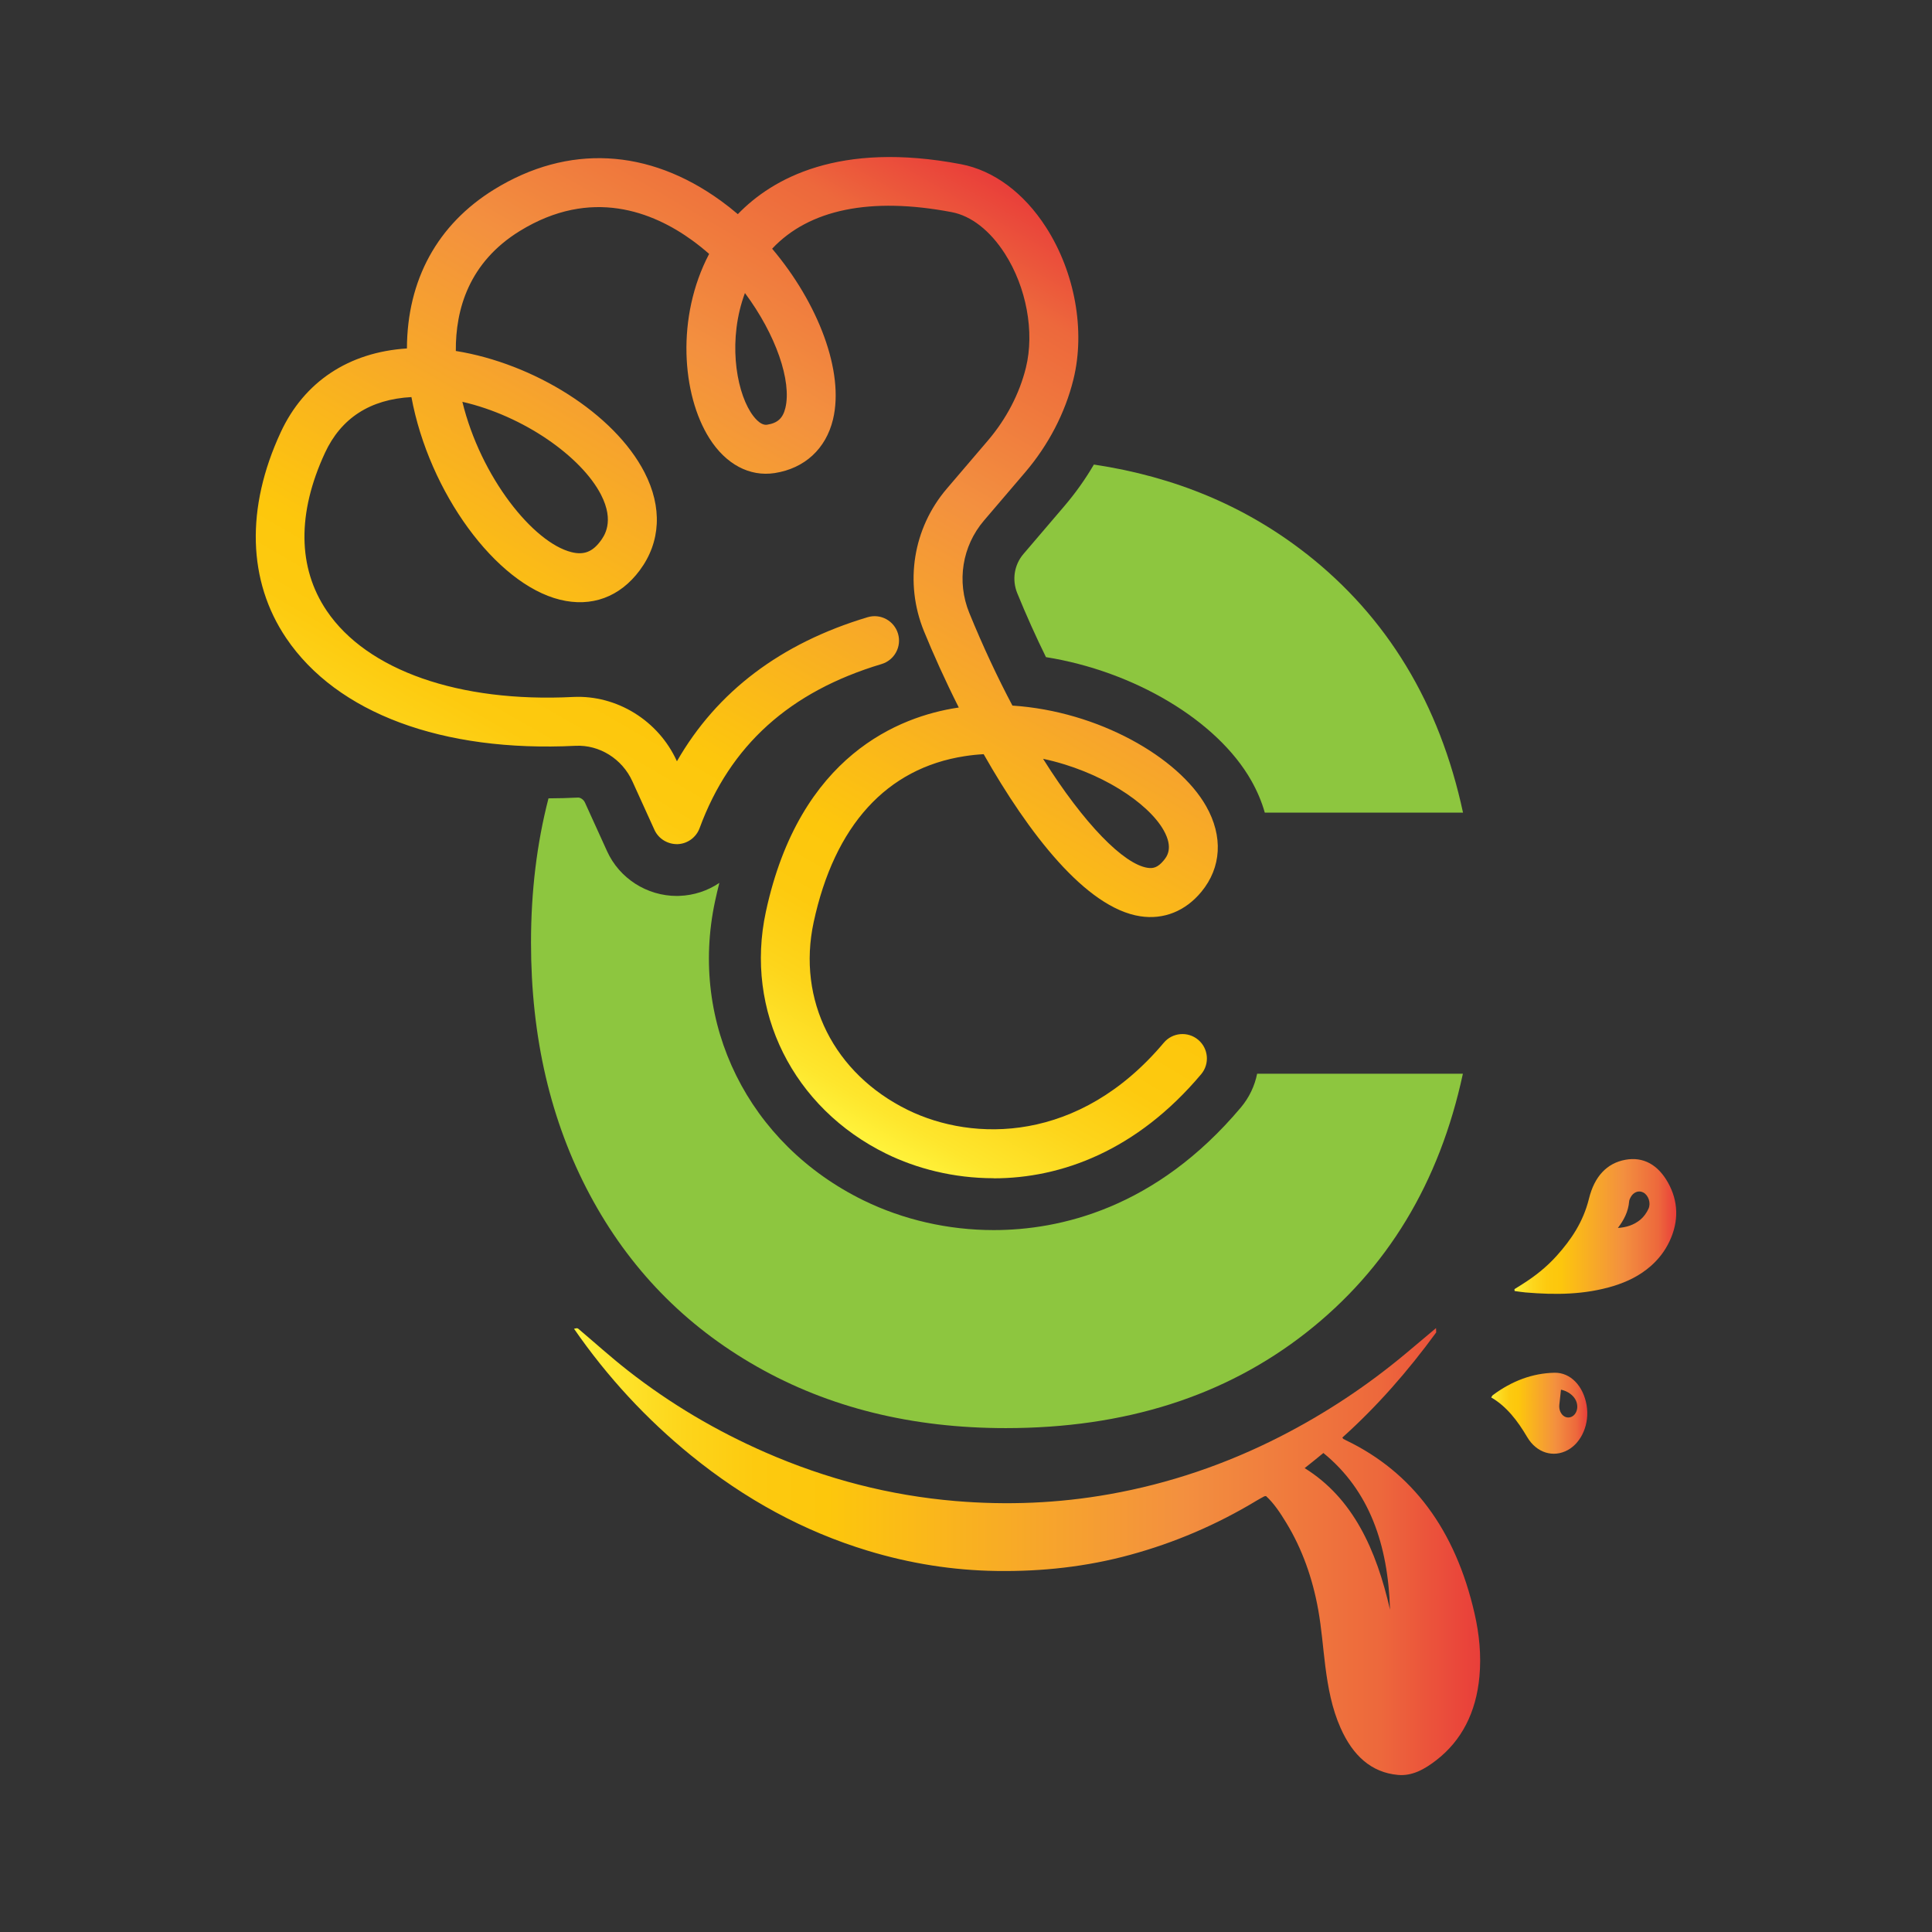 <?xml version="1.0" encoding="UTF-8"?>
<svg id="Design" xmlns="http://www.w3.org/2000/svg" xmlns:xlink="http://www.w3.org/1999/xlink" viewBox="0 0 566.93 566.93">
  <rect x="0" y="0" width="566.93" height="566.93" fill="#333333" stroke="none"/>
  <defs>
    <style>
      .cls-1 {
        fill: #8dc63f;
      }

      .cls-1, .cls-2, .cls-3, .cls-4, .cls-5 {
        stroke-width: 0px;
      }

      .cls-2 {
        fill: url(#Orange_Yellow);
      }

      .cls-3 {
        fill: url(#Orange_Yellow-2);
      }

      .cls-4 {
        fill: url(#Orange_Yellow-4);
      }

      .cls-5 {
        fill: url(#Orange_Yellow-3);
      }
    </style>
    <linearGradient id="Orange_Yellow" data-name="Orange, Yellow" x1="168.43" y1="455.3" x2="434.34" y2="455.3" gradientUnits="userSpaceOnUse">
      <stop offset="0" stop-color="#fff33b"/>
      <stop offset=".04" stop-color="#fee62d"/>
      <stop offset=".12" stop-color="#fdd51b"/>
      <stop offset=".2" stop-color="#fdca0f"/>
      <stop offset=".28" stop-color="#fdc70c"/>
      <stop offset=".67" stop-color="#f3903f"/>
      <stop offset=".89" stop-color="#ed683c"/>
      <stop offset="1" stop-color="#e93e3a"/>
    </linearGradient>
    <linearGradient id="Orange_Yellow-2" data-name="Orange, Yellow" x1="444.42" y1="359.91" x2="491.9" y2="359.91" xlink:href="#Orange_Yellow"/>
    <linearGradient id="Orange_Yellow-3" data-name="Orange, Yellow" x1="437.58" y1="414.7" x2="465.78" y2="414.7" xlink:href="#Orange_Yellow"/>
    <linearGradient id="Orange_Yellow-4" data-name="Orange, Yellow" x1="177.05" y1="290.82" x2="309.23" y2="61.89" xlink:href="#Orange_Yellow"/>
  </defs>
  <g>
    <path class="cls-2" d="m168.43,389.9c9.94,14.38,21.43,26.65,34.24,37.09,15.98,13.02,33.3,22.39,51.95,28.05,12.42,3.77,25.01,5.77,37.83,5.95,13.26.19,26.35-1.22,39.28-4.76,12.85-3.51,25.2-8.75,37.01-15.88.73-.44,1.48-.84,2.22-1.24.13-.07.28-.06.54-.1,2.34,2.13,4.19,4.96,5.95,7.85,4.66,7.65,7.71,16.26,9.37,25.51.98,5.45,1.38,11.05,2.08,16.57.8,6.26,1.94,12.39,4.45,18.05,3.64,8.25,9.11,13.15,16.88,13.85,4.2.38,7.84-1.69,11.25-4.33,7.4-5.73,11.68-13.98,12.65-24.57.57-6.23-.05-12.44-1.44-18.49-5.62-24.56-18.23-41.43-37.67-50.78-.28-.13-.55-.27-.82-.42-.05-.03-.09-.11-.31-.4,10.11-9.07,19.23-19.45,27.55-30.86-.02-.42-.03-.85-.05-1.27-2.92,2.46-5.84,4.92-8.77,7.37-11.58,9.69-23.87,17.76-36.82,24.39-16.13,8.25-32.86,13.89-50.17,16.97-15.01,2.68-30.09,3.29-45.23,2.02-19.19-1.61-37.82-6.4-55.91-14.32-14.13-6.19-27.59-14.07-40.23-23.96-4.97-3.89-9.73-8.19-14.59-12.3-.11-.1-.28-.1-.43-.14-.27.06-.55.11-.82.17Zm239.46,82.45c-4.02-17.61-10.85-32.73-25.05-41.54.99-.79,1.84-1.46,2.68-2.14.92-.74,1.83-1.49,2.82-2.3,13.51,11.01,18.99,26.9,19.55,45.97Z"/>
    <path class="cls-3" d="m444.46,378.84c1.07.14,2.15.33,3.22.42,8.68.74,17.32.7,25.83-1.91,3.9-1.2,7.62-2.96,10.91-5.85,2.25-1.98,4.14-4.37,5.52-7.32,2.72-5.81,2.59-11.65-.46-17.12-2.95-5.28-7.25-7.69-12.49-6.74-5.49.99-9.12,4.92-10.72,11.42-1.68,6.83-5.24,12.05-9.44,16.73-3.02,3.37-6.45,6.06-10.08,8.35-.78.49-1.56.98-2.34,1.47.01.18.03.36.04.55Zm30.29-18.5c1.75-2.32,3.07-4.75,3.32-7.87.03-.34.2-.68.35-.99.79-1.65,2.45-2.3,3.84-1.53,1.44.8,2.25,3.03,1.48,4.74-.55,1.21-1.38,2.36-2.31,3.15-1.97,1.66-4.26,2.34-6.68,2.49Z"/>
    <path class="cls-5" d="m437.58,410.06c4.51,2.63,7.74,6.85,10.57,11.65,2.73,4.63,7.66,6.12,11.9,3.8,4.12-2.26,6.45-7.8,5.53-13.15-.97-5.67-4.72-9.64-9.43-9.54-6.5.14-12.53,2.43-18.08,6.56-.17.13-.28.38-.49.68Zm20.49-2.27c1.98.42,3.68,1.66,4.38,3.2.63,1.38.5,2.95-.34,4-.78.98-2.07,1.25-3.08.64-1-.6-1.6-1.95-1.46-3.37.15-1.5.33-2.99.49-4.48Z"/>
  </g>
  <g>
    <path class="cls-1" d="m368.9,315.06c-.71,3.55-2.3,6.97-4.79,9.93-25.01,29.72-53.25,35.97-72.53,35.97-13.33,0-26.53-3.02-38.19-8.72-33.79-16.55-51.29-51.86-43.55-87.85.38-1.8.81-3.58,1.25-5.31-3.4,2.29-7.44,3.66-11.74,3.81-.08,0-.55.02-.71.02-8.83,0-16.87-5.15-20.5-13.13l-6.48-14.25c-.44-.97-1.36-1.49-2-1.49-2.94.14-5.86.22-8.71.23-3.42,13.22-5.13,27.33-5.13,42.31,0,27.79,5.75,52.46,17.26,74.02,11.52,21.57,27.84,38.38,49.02,50.41,21.16,12.04,45.51,18.06,73.03,18.06,34.93,0,64.3-9.32,88.11-27.98,23.81-18.66,39.15-43.99,46.03-76.01h-60.4Zm14.37-152.61c-17.7-13.86-38.46-22.57-62.28-26.13-2.49,4.27-5.39,8.35-8.64,12.16l-12.05,14.11c-2.69,3.17-3.38,7.55-1.8,11.46,2.64,6.46,5.46,12.75,8.43,18.78,25.8,4.12,50.23,18.55,60.24,36.21,1.75,3.09,3.08,6.24,3.97,9.41h58.17c-6.88-32.01-22.23-57.35-46.03-76.01Z"/>
    <path class="cls-4" d="m291.58,345.74c-11.75,0-22.64-2.84-31.49-7.18-27.39-13.42-41.61-41.95-35.36-70.98,9.92-46.15,39.46-57.34,56.19-59.9.14-.02.28-.04.43-.06-4.04-8.03-7.51-15.76-10.22-22.4-5.78-14.18-3.22-30.2,6.69-41.81l12.05-14.11c5.42-6.35,9.29-13.76,11.18-21.44,2.57-10.45.15-23.57-6.18-33.43-4.34-6.77-9.88-11.1-15.6-12.18-23.78-4.53-41.84-.82-52.69,10.73,13.54,16.01,21.24,36.13,17.85,50.13-2.09,8.62-8.33,14.35-17.11,15.71-7.37,1.13-14.35-2.59-19.17-10.23-8.05-12.76-9.81-35.53-.06-54.08-1.58-1.39-3.22-2.71-4.92-3.95-11.54-8.38-29.68-15.67-50.63-2.78-14.94,9.2-18.88,23.01-18.78,35.21,22.84,3.66,46.45,18.32,55.36,35.61,5.28,10.24,4.79,20.46-1.4,28.77-5.83,7.84-14.15,10.9-23.43,8.6-18.83-4.66-38.4-31.57-43.56-59.45-12.1.65-20.64,6.16-25.38,16.39-8.18,17.67-8.01,33.68.51,46.3,11.83,17.53,38.87,27,72.31,25.31,12.8-.63,25.03,6.91,30.43,18.79l.04.08c11.73-20.45,30.48-34.64,55.94-42.27,3.79-1.15,7.79,1.01,8.93,4.81,1.14,3.79-1.02,7.79-4.81,8.93-26.98,8.09-44.45,23.84-53.41,48.16-1.01,2.73-3.56,4.58-6.46,4.69-2.88.06-5.59-1.55-6.79-4.2l-6.48-14.26c-2.99-6.57-9.65-10.74-16.66-10.4-39.08,1.95-70.03-9.56-84.92-31.61-11.31-16.76-11.89-38.19-1.63-60.34,6.88-14.87,19.98-23.55,37.06-24.65.07-20.08,8.93-36.39,25.62-46.67,21.61-13.3,45.26-12.1,66.57,3.39,1.68,1.22,3.32,2.51,4.91,3.87,10.15-10.49,29.73-21.46,65.46-14.66,9.62,1.83,18.49,8.41,24.99,18.53,8.48,13.22,11.56,30.31,8.03,44.61-2.42,9.83-7.33,19.28-14.2,27.32l-12.05,14.11c-6.41,7.51-8.06,17.88-4.32,27.08,4.03,9.87,8.31,18.99,12.67,27.22,25.22,1.65,48.7,15.15,56.85,29.53,5.01,8.83,4.49,17.99-1.42,25.13-4.69,5.67-11.06,8.22-17.93,7.16-15.97-2.45-32.81-24.42-45.94-47.56-1.85.1-3.7.29-5.55.58-22.91,3.51-38.24,20.36-44.34,48.74-4.91,22.83,5.95,44.46,27.65,55.09,19.11,9.36,50.24,9.81,75.09-19.73,2.55-3.03,7.07-3.42,10.1-.87,3.03,2.55,3.42,7.07.87,10.1-18.93,22.5-41.12,30.55-60.89,30.55Zm14.51-123.06c12.1,19.25,23.7,30.91,30.65,31.97,1.57.25,2.97-.03,4.71-2.13.9-1.08,2.99-3.62,0-8.91-4.55-8.03-18.54-17.35-35.35-20.94Zm-170.41-104.77c5.39,22.11,20.8,41.34,32.04,44.12,3.6.89,6.12-.08,8.47-3.24,1.05-1.41,4.25-5.71.16-13.64-5.75-11.15-22.71-23.13-40.67-27.24Zm82.92-31.93c-4.96,13.31-2.78,27.91,1.65,34.94.77,1.22,2.77,4.03,4.85,3.71,3.08-.48,4.63-1.9,5.36-4.91,1.9-7.86-2.76-21.52-11.87-33.74Z"/>
  </g>
</svg>